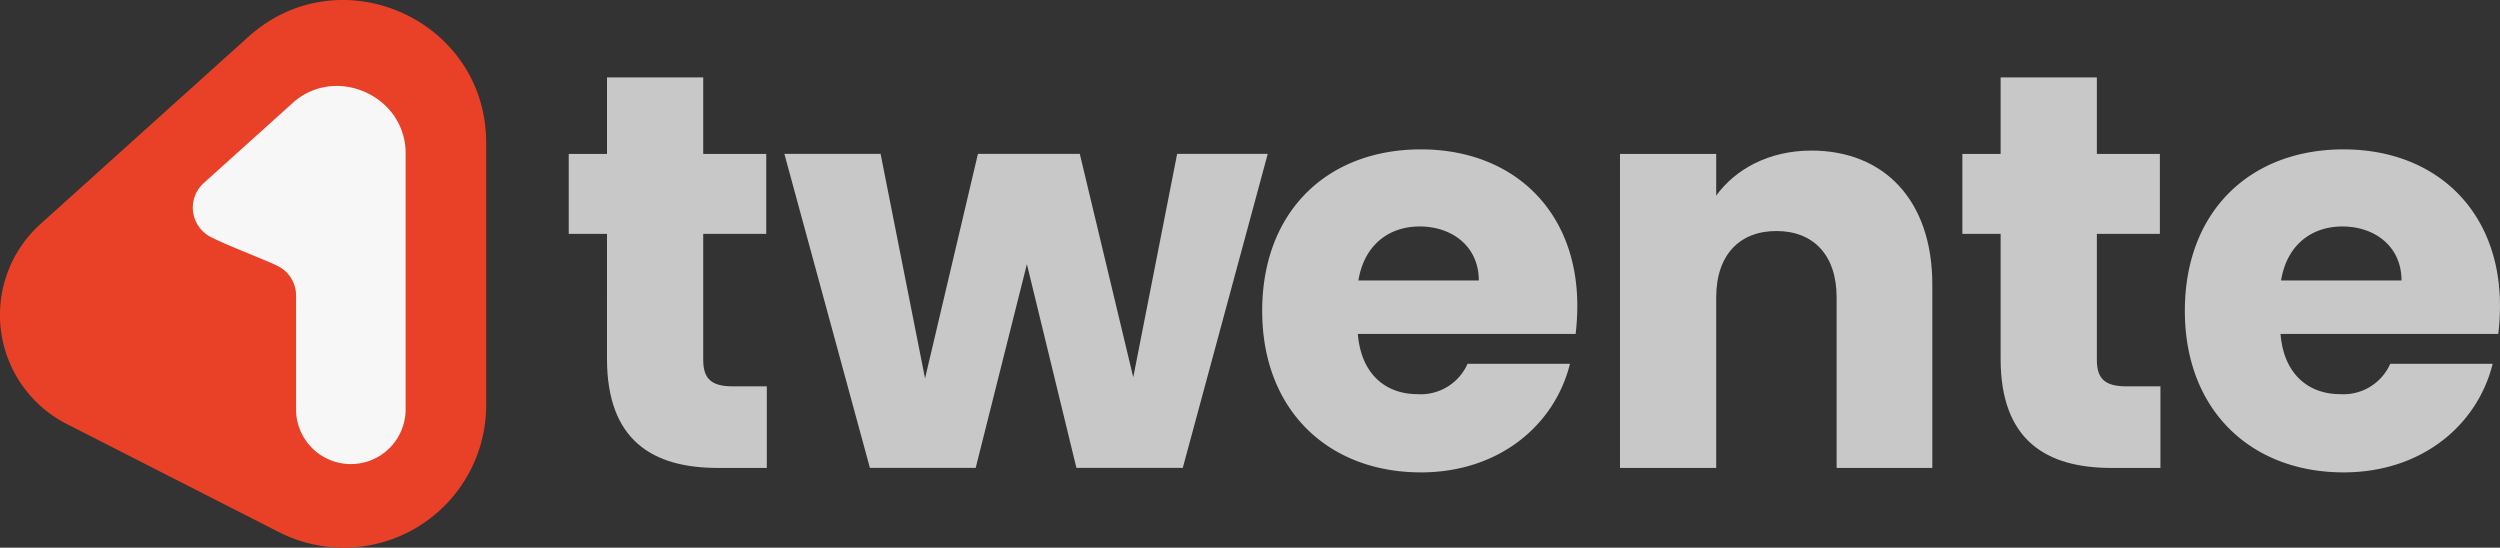 <svg version="1.1" viewBox="0 0 600 131.44" xmlns="http://www.w3.org/2000/svg">
 <rect x="0" y="0" width="600" height="131.44" fill="#333333" stroke="none"/>
 <g transform="matrix(1 0 0 1 -115.39 298.75)" stroke-width=".265">
  <path d="m261.07-242.63h-9.184v-19.178h9.184v-18.368h23.094v18.368h15.126v19.178h-15.126v30.251c0 4.456 1.891 6.348 7.022 6.348h8.237v19.583h-11.75c-15.665 0-26.605-6.617-26.605-26.2z" fill="#c8c8c8" data-name="Path 41"/>
  <path d="m303.64-261.82h23.094l10.665 53.887 12.695-53.887h24.445l12.832 53.615 10.534-53.615h21.744l-20.393 75.359h-25.525l-11.885-48.889-12.29 48.889h-25.389z" fill="#c8c8c8" data-name="Path 42"/>
  <path d="m456.4-185.38c-22.149 0-38.085-14.855-38.085-38.76s15.665-38.76 38.085-38.76c22.014 0 37.545 14.587 37.545 37.544a58.355 58.355 0 0 1-0.405 6.753h-52.272c0.81 9.859 6.888 14.45 14.315 14.45a12.279 12.279 0 0 0 12.02-7.292h24.58c-3.641 14.722-17.013 26.067-35.784 26.067zm-14.998-46.053h28.901c0-8.239-6.482-12.965-14.18-12.965-7.557 0-13.363 4.591-14.715 12.965z" fill="#c8c8c8" data-name="Path 43"/>
  <path d="m556.18-227.37c0-10.264-5.666-15.936-14.45-15.936s-14.45 5.666-14.45 15.936v40.92h-23.094v-75.359h23.094v9.999c4.591-6.348 12.695-10.804 22.831-10.804 17.421 0 29.036 11.885 29.036 32.143v44.026h-22.967z" fill="#c8c8c8" data-name="Path 44"/>
  <path d="m595.54-242.63h-9.184v-19.178h9.184v-18.368h23.094v18.368h15.125v19.178h-15.125v30.251c0 4.456 1.891 6.348 7.022 6.348h8.239v19.583h-11.752c-15.665 0-26.605-6.617-26.605-26.2z" fill="#c8c8c8" data-name="Path 45"/>
  <path d="m677.84-185.38c-22.149 0-38.085-14.855-38.085-38.76s15.665-38.76 38.085-38.76c22.014 0 37.544 14.587 37.544 37.544a58.441 58.441 0 0 1-0.405 6.753h-52.265c0.81 9.859 6.888 14.45 14.317 14.45a12.279 12.279 0 0 0 12.019-7.292h24.58c-3.648 14.722-17.018 26.067-35.789 26.067zm-14.998-46.053h28.91c0-8.239-6.482-12.965-14.18-12.965-7.566 0-13.373 4.591-14.723 12.965z" fill="#c8c8c8" data-name="Path 46"/>
  <path d="m174.93-287.6-47.861 43.095a28.185 28.185 0 0 0 6.068 46.054l48.856 24.894a32.814 32.814 0 0 0 47.713-29.238v-60.416c0-28.412-33.656-43.4-54.775-24.389z" fill="#f7f7f7" data-name="Path 465"/>
  <path d="m174.98-289.9-49.886 44.918a29.376 29.376 0 0 0 6.323 47.994l50.922 25.947a34.202 34.202 0 0 0 49.731-30.475v-62.964c0-29.613-35.081-45.234-57.09-25.42zm37.759 89.382a13.149 13.149 0 0 1-26.298 0v-27.283a7.864 7.864 0 0 0-4.133-6.966c-2.855-1.515-11.999-4.874-16.318-7.093a7.936 7.936 0 0 1-1.723-12.943l21.164-19.053a15.686 15.686 0 0 1 10.742-4.271 16.9 16.9 0 0 1 6.219 1.208 17.123 17.123 0 0 1 5.379 3.408 15.741 15.741 0 0 1 4.968 11.812z" fill="#e84127" data-name="Path 47"/>
 </g>
</svg>
